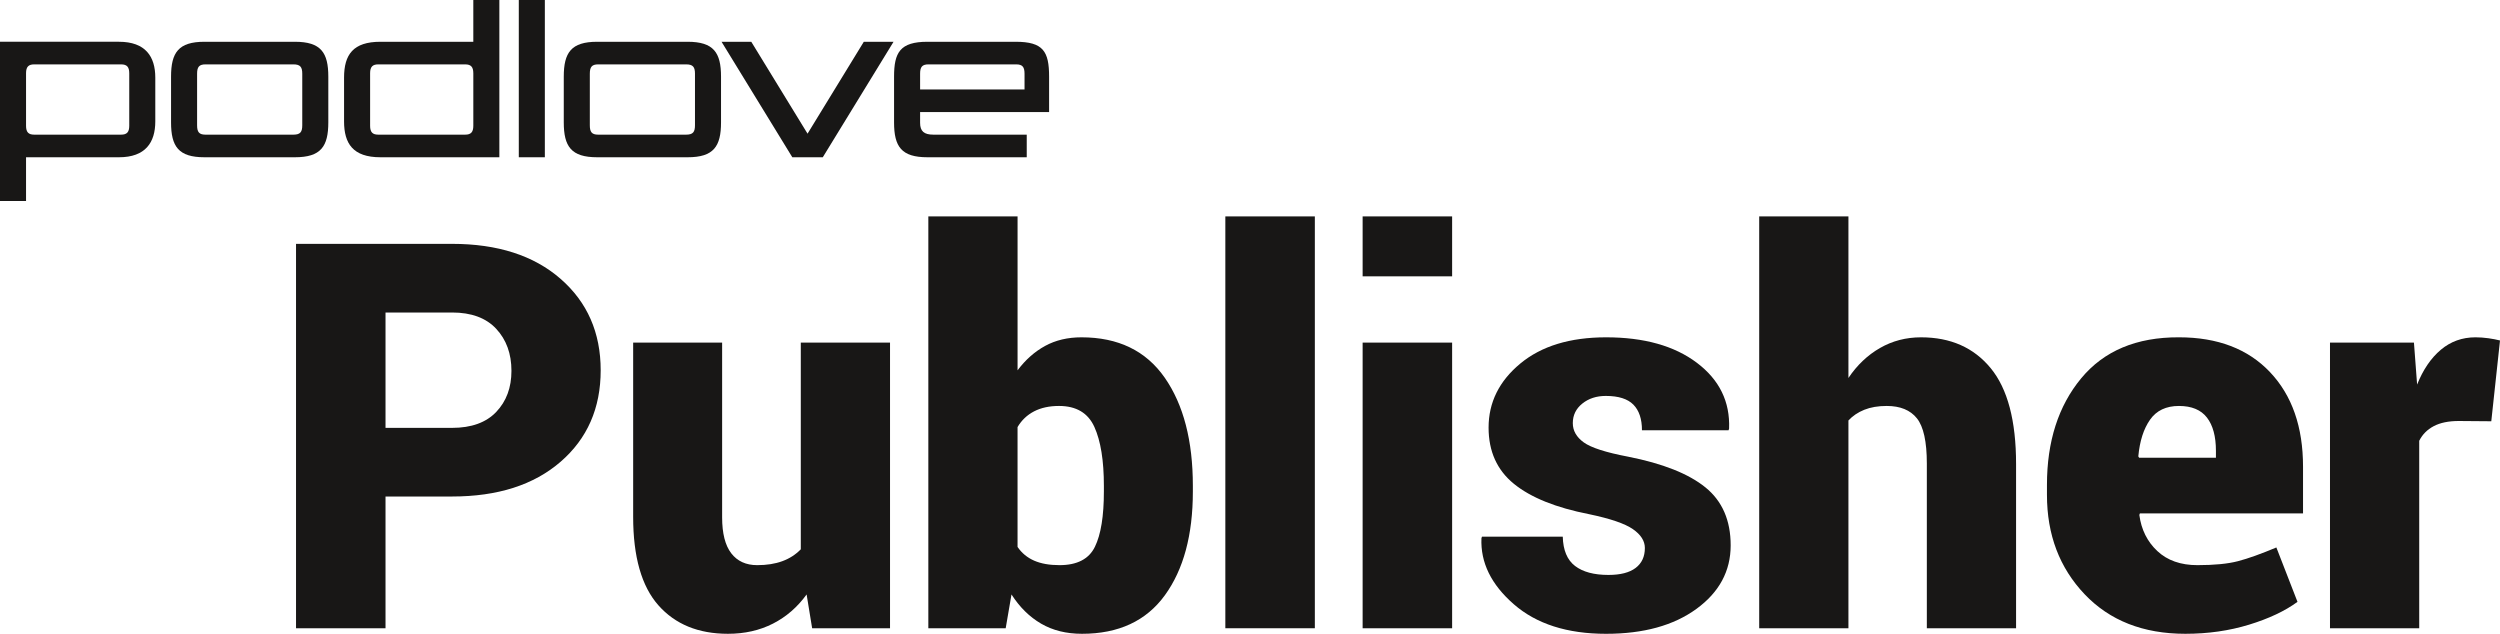 <?xml version="1.0" encoding="utf-8"?>
<!-- Generator: Adobe Illustrator 16.0.4, SVG Export Plug-In . SVG Version: 6.00 Build 0)  -->
<!DOCTYPE svg PUBLIC "-//W3C//DTD SVG 1.1//EN" "http://www.w3.org/Graphics/SVG/1.1/DTD/svg11.dtd">
<svg version="1.1" xmlns="http://www.w3.org/2000/svg" xmlns:xlink="http://www.w3.org/1999/xlink" x="0px" y="0px"
	 width="406.898px" height="103.155px" viewBox="0 0 406.898 103.155" enable-background="new 0 0 406.898 103.155"
	 xml:space="preserve">
<g id="text">
</g>
<g id="podlove_logo">
	<g>
		<path fill="#181716" d="M19.357,25.596H4.239v3.6c0,1.92,0,1.8,0,3.52H0V10.318c0-1.92,0-1.76,0-3.52h19.357
			c4.319,0,5.919,2.399,5.919,5.839v7.119C25.276,23.196,23.676,25.596,19.357,25.596z M21.037,11.918c0-1.04-0.4-1.439-1.32-1.439
			H5.559c-0.92,0-1.32,0.399-1.32,1.439v8.559c0,1.04,0.4,1.439,1.32,1.439h14.158c0.92,0,1.32-0.399,1.32-1.439V11.918z"/>
		<path fill="#181716" d="M47.997,25.596H33.279c-4.239,0-5.439-1.76-5.439-5.679v-7.439c0-3.919,1.2-5.679,5.439-5.679h14.718
			c4.239,0,5.439,1.76,5.439,5.679v7.439C53.436,23.836,52.236,25.596,47.997,25.596z M49.196,11.998c0-1.08-0.32-1.52-1.44-1.52
			H33.439c-1.04,0-1.36,0.439-1.36,1.52v8.398c0,1.08,0.32,1.52,1.36,1.52h14.317c1.12,0,1.44-0.439,1.44-1.52V11.998z"/>
		<path fill="#181716" d="M61.918,25.596c-4.479,0-5.919-2.239-5.919-5.839v-7.119c0-3.759,1.48-5.839,5.919-5.839h15.118
			c0,0,0-5.639,0-6.799h4.239v22.076c0,1.92,0,2.2,0,3.52H61.918z M77.036,11.918c0-1.04-0.4-1.439-1.32-1.439H61.559
			c-0.92,0-1.32,0.399-1.32,1.439v8.559c0,1.04,0.4,1.439,1.32,1.439h14.158c0.92,0,1.32-0.399,1.32-1.439V11.918z"/>
		<path fill="#181716" d="M84.439,25.596V0h4.239v25.596H84.439z"/>
		<path fill="#181716" d="M111.916,25.596H97.198c-4.239,0-5.439-1.76-5.439-5.679v-7.439c0-3.919,1.2-5.679,5.439-5.679h14.718
			c4.239,0,5.438,1.76,5.438,5.679v7.439C117.354,23.836,116.155,25.596,111.916,25.596z M113.115,11.998
			c0-1.08-0.319-1.52-1.439-1.52H97.358c-1.04,0-1.359,0.439-1.359,1.52v8.398c0,1.08,0.319,1.52,1.359,1.52h14.317
			c1.12,0,1.439-0.439,1.439-1.52V11.998z"/>
		<path fill="#181716" d="M133.915,25.596h-0.12h-4.719h-0.12L117.437,6.799h4.84l9.158,14.958l9.158-14.958h4.84L133.915,25.596z"
			/>
		<path fill="#181716" d="M149.755,18.237v1.76c0,1.359,0.64,1.919,2.159,1.919h15.197v3.68h-16.157
			c-4.239,0-5.438-1.72-5.438-5.679v-7.439c0-3.919,0.959-5.679,5.438-5.679h14.357c4.479,0,5.439,1.56,5.439,5.679v5.76H149.755z
			 M166.752,11.998c0-1.08-0.32-1.52-1.36-1.52h-14.277c-1.04,0-1.359,0.439-1.359,1.52v2.56h16.997V11.998z"/>
	</g>
	<g>
		<path fill="#181716" d="M62.747,80.812v21.441H48.181V39.69h25.395c7.419,0,13.306,1.898,17.66,5.693
			c4.354,3.796,6.531,8.759,6.531,14.889c0,6.159-2.177,11.122-6.531,14.889c-4.354,3.768-10.241,5.65-17.66,5.65H62.747z
			 M62.747,69.64h10.828c3.151,0,5.55-0.866,7.197-2.6c1.647-1.732,2.471-3.96,2.471-6.682c0-2.778-0.824-5.056-2.471-6.832
			c-1.647-1.775-4.046-2.664-7.197-2.664H62.747V69.64z"/>
		<path fill="#181716" d="M131.284,96.753c-1.49,2.062-3.316,3.646-5.479,4.748c-2.163,1.103-4.605,1.654-7.326,1.654
			c-4.812,0-8.587-1.547-11.322-4.641c-2.736-3.094-4.104-7.892-4.104-14.395V55.761h14.48v28.445c0,2.607,0.494,4.555,1.482,5.844
			s2.399,1.934,4.232,1.934c1.547,0,2.907-0.215,4.082-0.645c1.174-0.43,2.177-1.074,3.008-1.934V55.761h14.523v46.492h-12.676
			L131.284,96.753z"/>
		<path fill="#181716" d="M194.149,79.995c0,7.076-1.519,12.705-4.555,16.887c-3.037,4.183-7.534,6.273-13.492,6.273
			c-2.55,0-4.77-0.552-6.66-1.654s-3.495-2.686-4.812-4.748l-0.945,5.5h-12.59V35.222h14.523v25.051
			c1.289-1.719,2.786-3.043,4.49-3.975c1.704-0.931,3.674-1.396,5.908-1.396c5.987,0,10.506,2.191,13.557,6.574
			s4.576,10.256,4.576,17.617V79.995z M179.668,79.093c0-4.125-0.516-7.326-1.547-9.604s-2.951-3.416-5.758-3.416
			c-1.576,0-2.929,0.294-4.061,0.881c-1.132,0.588-2.027,1.439-2.686,2.557v19.508c0.688,1.003,1.59,1.748,2.707,2.234
			c1.117,0.487,2.492,0.73,4.125,0.73c2.864,0,4.784-0.995,5.758-2.986c0.974-1.99,1.461-4.991,1.461-9.002V79.093z"/>
		<path fill="#181716" d="M214.002,102.253h-14.566V35.222h14.566V102.253z"/>
		<path fill="#181716" d="M236.347,44.976h-14.566v-9.754h14.566V44.976z M236.347,102.253h-14.566V55.761h14.566V102.253z"/>
		<path fill="#181716" d="M267.717,89.19c0-1.146-0.652-2.17-1.955-3.072c-1.304-0.902-3.674-1.711-7.111-2.428
			c-5.414-1.06-9.496-2.707-12.246-4.941s-4.125-5.285-4.125-9.152c0-4.096,1.719-7.569,5.156-10.42
			c3.438-2.85,8.092-4.275,13.965-4.275c6.188,0,11.114,1.383,14.781,4.146c3.666,2.765,5.414,6.338,5.242,10.721l-0.086,0.258
			h-14.094c0-1.833-0.466-3.223-1.396-4.168c-0.932-0.945-2.428-1.418-4.49-1.418c-1.519,0-2.793,0.416-3.824,1.246
			c-1.031,0.831-1.547,1.891-1.547,3.18c0,1.232,0.594,2.277,1.783,3.137c1.188,0.859,3.588,1.633,7.197,2.32
			c5.672,1.117,9.875,2.786,12.611,5.006c2.735,2.221,4.104,5.364,4.104,9.432c0,4.183-1.855,7.627-5.564,10.334
			c-3.71,2.707-8.615,4.061-14.717,4.061c-6.331,0-11.337-1.604-15.018-4.812c-3.682-3.208-5.436-6.789-5.264-10.742l0.086-0.258
			h13.148c0.057,2.206,0.723,3.796,1.998,4.77c1.274,0.975,3.086,1.461,5.436,1.461c1.947,0,3.423-0.379,4.426-1.139
			C267.215,91.676,267.717,90.595,267.717,89.19z"/>
		<path fill="#181716" d="M300.848,61.519c1.403-2.091,3.115-3.717,5.135-4.877s4.246-1.74,6.682-1.74
			c4.812,0,8.594,1.676,11.344,5.027s4.125,8.551,4.125,15.598v26.727H313.61V75.44c0-3.552-0.537-6.001-1.611-7.348
			c-1.074-1.346-2.715-2.02-4.92-2.02c-1.404,0-2.621,0.208-3.652,0.623c-1.031,0.416-1.891,0.996-2.578,1.74v33.816h-14.523V35.222
			h14.523V61.519z"/>
		<path fill="#181716" d="M355.677,103.155c-6.847,0-12.311-2.148-16.393-6.445s-6.123-9.682-6.123-16.156v-1.633
			c0-7.075,1.854-12.854,5.564-17.338c3.709-4.482,9.016-6.71,15.92-6.682c6.302,0,11.243,1.891,14.824,5.672
			c3.58,3.781,5.371,8.909,5.371,15.383v7.605h-26.555l-0.086,0.258c0.314,2.378,1.289,4.333,2.922,5.865
			c1.633,1.533,3.81,2.299,6.531,2.299c2.75,0,4.948-0.215,6.596-0.645c1.646-0.43,3.73-1.174,6.252-2.234l3.438,8.852
			c-2.034,1.49-4.662,2.729-7.885,3.717S359.373,103.155,355.677,103.155z M354.646,66.073c-2.092,0-3.66,0.745-4.705,2.234
			c-1.046,1.49-1.684,3.48-1.912,5.973l0.129,0.215h12.504v-1.117c0-2.349-0.487-4.153-1.461-5.414
			C358.226,66.704,356.708,66.073,354.646,66.073z"/>
		<path fill="#181716" d="M405.48,68.565l-5.285-0.043c-1.662,0-3.022,0.279-4.082,0.838c-1.061,0.559-1.848,1.354-2.363,2.385
			v30.508h-14.523V55.761h13.664l0.516,6.832c0.974-2.435,2.263-4.325,3.867-5.672c1.604-1.346,3.48-2.02,5.629-2.02
			c0.688,0,1.389,0.051,2.105,0.15c0.716,0.101,1.346,0.223,1.891,0.365L405.48,68.565z"/>
	</g>
</g>
<g id="hilfslinien">
</g>
</svg>
